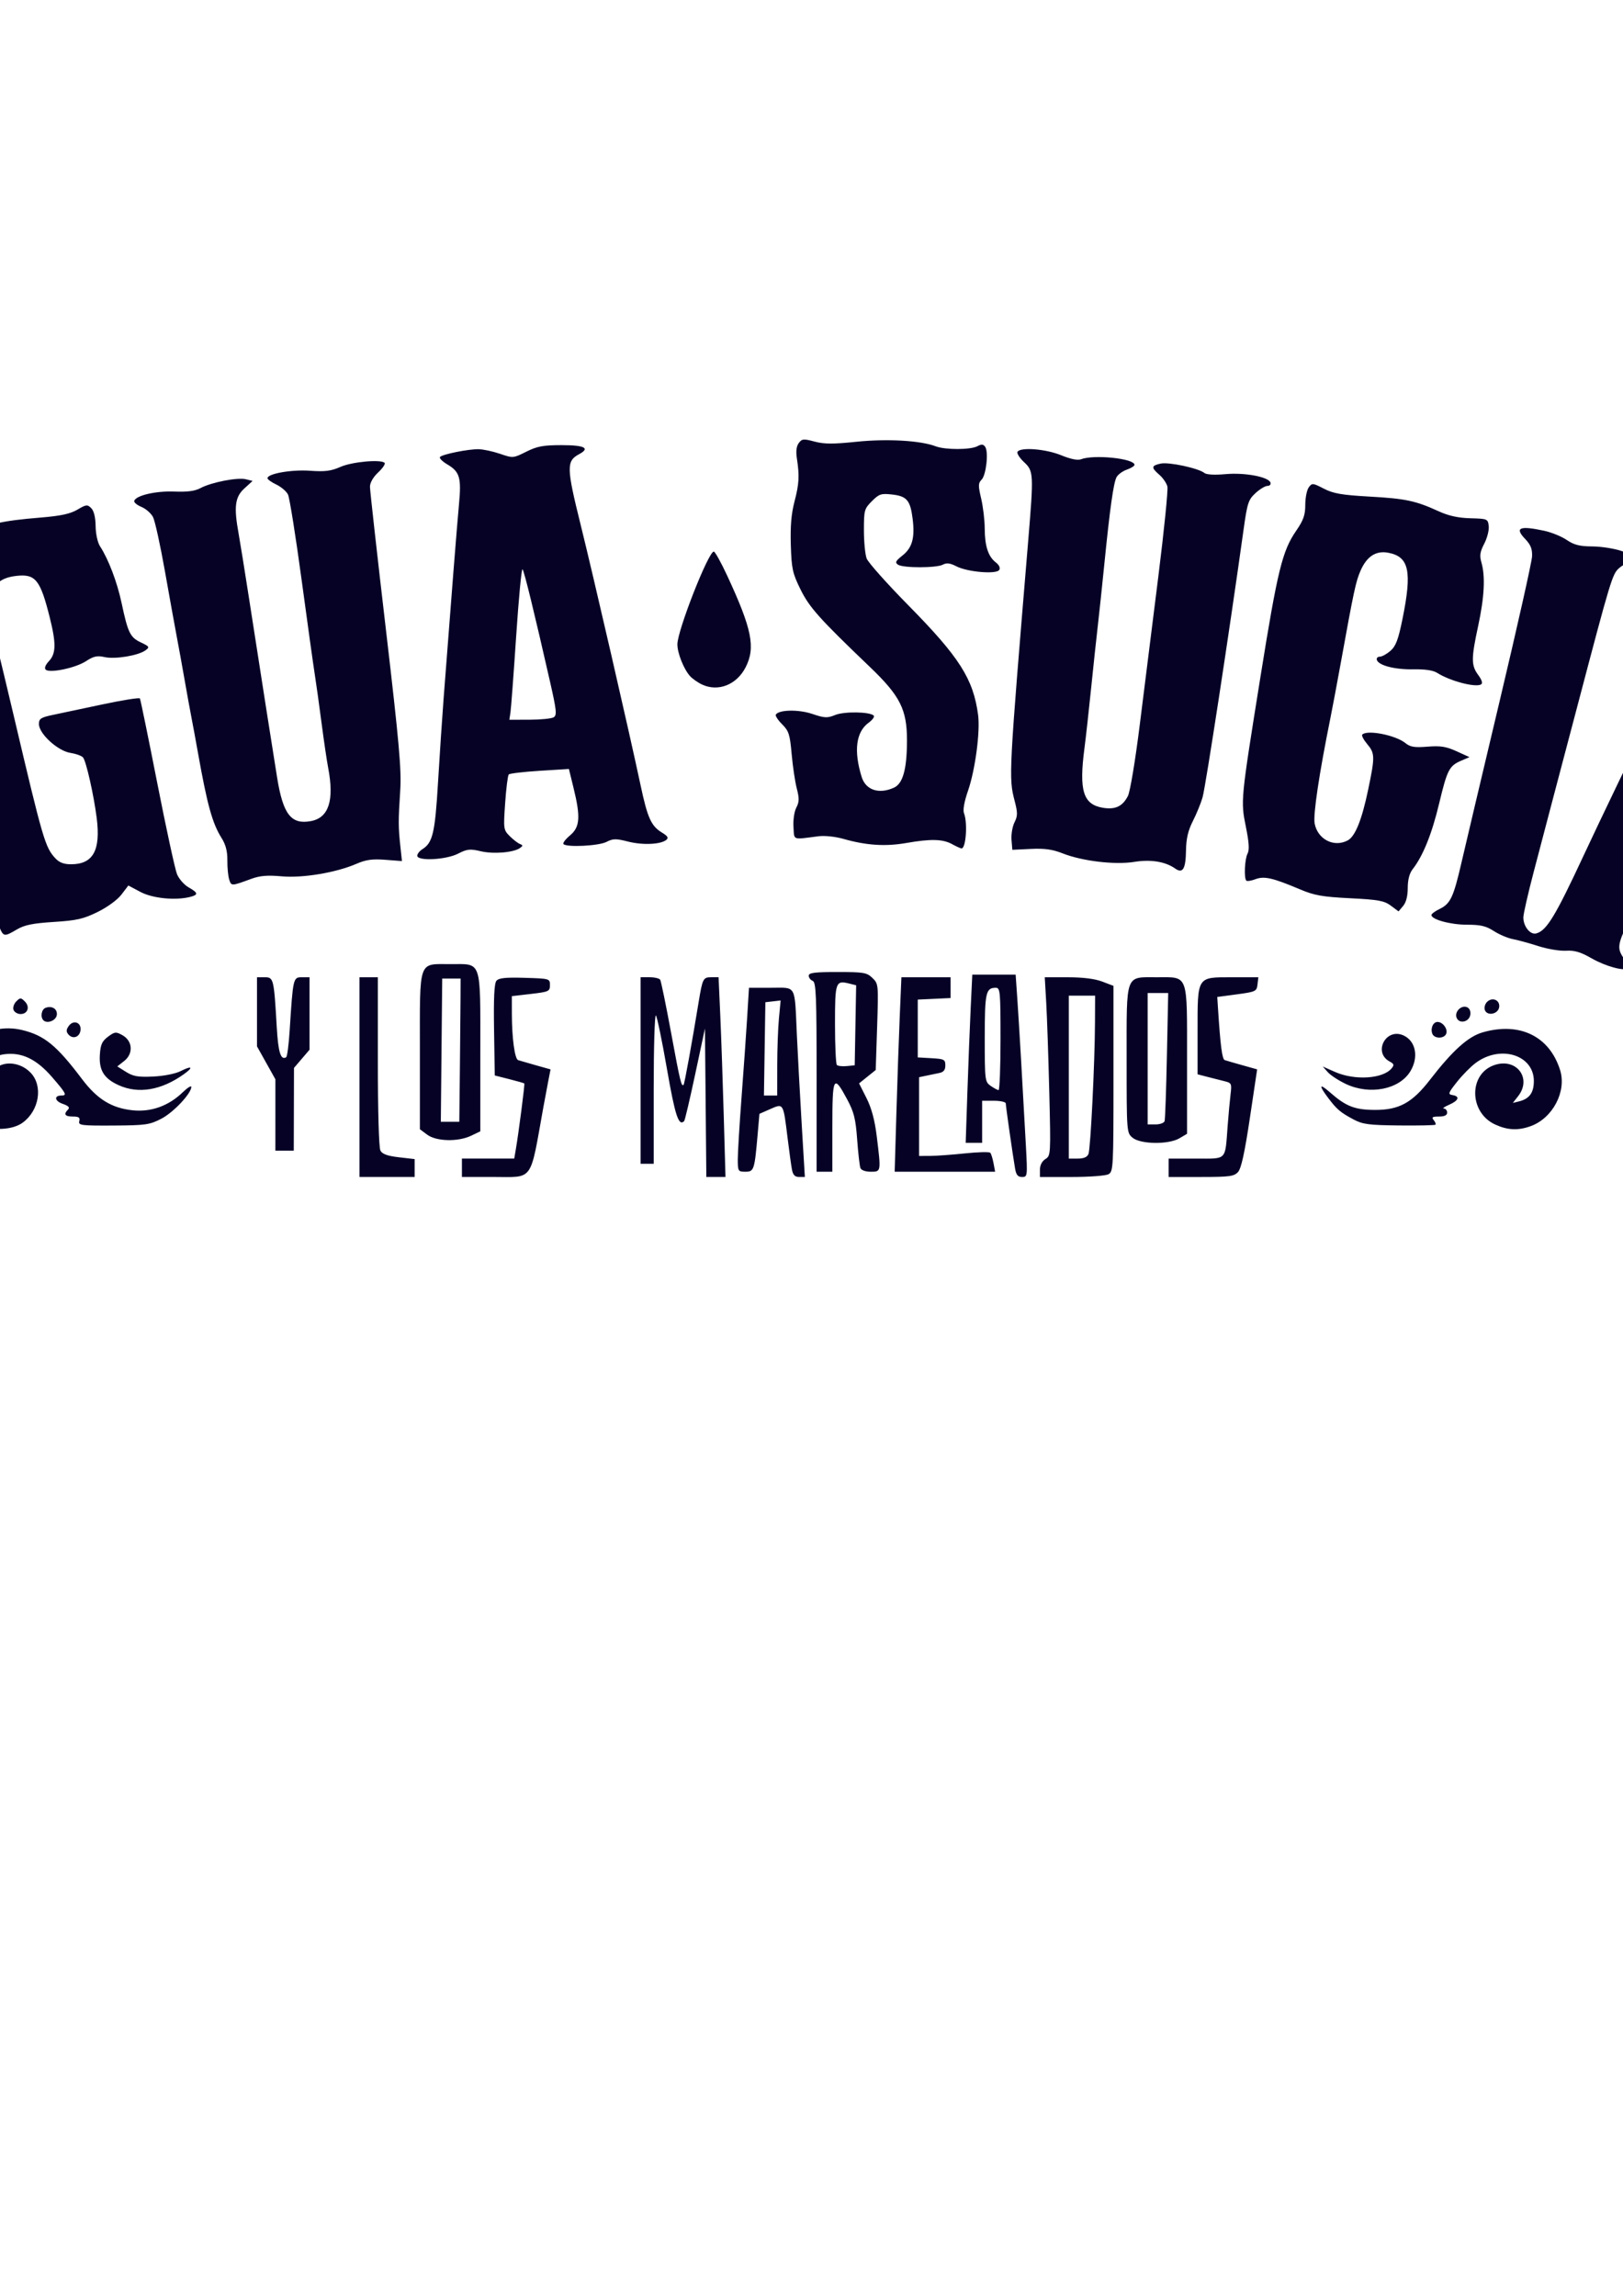 <?xml version="1.0" encoding="UTF-8" standalone="no"?>
<!-- Created with Inkscape (http://www.inkscape.org/) -->

<svg
   xmlns:dc="http://purl.org/dc/elements/1.1/"
   xmlns:cc="http://creativecommons.org/ns#"
   xmlns:rdf="http://www.w3.org/1999/02/22-rdf-syntax-ns#"
   xmlns:svg="http://www.w3.org/2000/svg"
   xmlns="http://www.w3.org/2000/svg"
   xmlns:sodipodi="http://sodipodi.sourceforge.net/DTD/sodipodi-0.dtd"
   xmlns:inkscape="http://www.inkscape.org/namespaces/inkscape"
   width="210mm"
   height="297mm"
   viewBox="0 0 210 297"
   version="1.1"
   id="svg8"
   inkscape:version="0.92.5 (2060ec1f9f, 2020-04-08)"
   sodipodi:docname="aguasucia.svg">
  <defs
     id="defs2" />
  <sodipodi:namedview
     id="base"
     pagecolor="#ffffff"
     bordercolor="#666666"
     borderopacity="1.0"
     inkscape:pageopacity="0.0"
     inkscape:pageshadow="2"
     inkscape:zoom="0.35"
     inkscape:cx="369.79605"
     inkscape:cy="757.20533"
     inkscape:document-units="mm"
     inkscape:current-layer="layer1"
     showgrid="false"
     inkscape:window-width="1366"
     inkscape:window-height="704"
     inkscape:window-x="0"
     inkscape:window-y="27"
     inkscape:window-maximized="1" />
  <g
     inkscape:label="Layer 1"
     inkscape:groupmode="layer"
     id="layer1">
    <path
       style="fill:#060226;stroke-width:0.34;fill-opacity:1"
       d="m 46.51,139.343 v -12.918 h 1.19 1.19 v 10.901 c 0,6.48 0.135,11.153 0.334,11.524 0.24,0.449 0.908,0.69 2.38,0.861 l 2.046,0.237 v 1.156 1.156 H 50.08 46.51 Z m 13.258,11.728 v -1.19 h 3.384 3.384 l 0.191,-1.105 c 0.378,-2.193 1.197,-8.53 1.114,-8.613 -0.047,-0.047 -0.927,-0.299 -1.954,-0.559 l -1.869,-0.473 -0.093,-5.883 c -0.065,-4.131 0.026,-6.027 0.306,-6.365 0.305,-0.367 1.172,-0.458 3.663,-0.385 3.228,0.096 3.263,0.106 3.263,0.947 0,0.802 -0.139,0.866 -2.465,1.137 l -2.465,0.287 0.003,2.262 c 0.004,3.161 0.37,5.869 0.813,6.016 0.206,0.068 1.233,0.365 2.283,0.66 l 1.909,0.536 -0.313,1.604 c -0.172,0.882 -0.45,2.369 -0.619,3.304 -1.762,9.793 -1.199,9.008 -6.463,9.008 h -4.072 z m 31.535,-8.414 -0.09,-9.603 -1.26,5.905 c -0.693,3.248 -1.336,5.982 -1.43,6.076 -0.71,0.71 -1.174,-0.698 -2.228,-6.761 -0.629,-3.619 -1.271,-6.726 -1.428,-6.904 -0.156,-0.178 -0.284,4.067 -0.284,9.433 v 9.756 h -0.85 -0.85 v -12.068 -12.068 h 1.17 c 0.643,0 1.26,0.146 1.371,0.325 0.11,0.179 0.747,3.277 1.414,6.884 1.171,6.334 1.334,7.007 1.615,6.7 0.118,-0.128 1.079,-5.417 1.941,-10.68 0.503,-3.068 0.585,-3.229 1.638,-3.229 h 0.944 l 0.224,5.014 c 0.123,2.758 0.324,8.571 0.447,12.918 l 0.223,7.904 h -1.239 -1.239 z m 11.171,8.669 c -0.099,-0.514 -0.358,-2.383 -0.575,-4.154 -0.553,-4.512 -0.517,-4.452 -2.232,-3.697 l -1.404,0.618 -0.229,2.639 c -0.402,4.63 -0.474,4.849 -1.589,4.849 -0.945,0 -0.982,-0.061 -0.982,-1.615 3.9e-5,-0.888 0.221,-4.521 0.49,-8.074 0.27,-3.552 0.595,-8.18 0.724,-10.283 l 0.233,-3.824 h 2.839 c 3.36,0 3.053,-0.558 3.359,6.119 0.116,2.524 0.395,7.687 0.621,11.473 l 0.411,6.884 h -0.742 c -0.539,0 -0.792,-0.256 -0.923,-0.935 z m -1.91,-13.428 c 10e-4,-2.103 0.101,-4.869 0.222,-6.147 l 0.219,-2.322 -0.987,0.113 -0.987,0.113 -0.093,6.034 -0.093,6.034 h 0.858 0.858 l 0.003,-3.824 z m 30.774,13.258 c -0.312,-1.82 -1.201,-8.043 -1.201,-8.411 0,-0.188 -0.688,-0.342 -1.53,-0.342 h -1.53 v 2.72 2.72 h -1.063 -1.063 l 0.219,-6.544 c 0.121,-3.599 0.313,-8.494 0.427,-10.878 l 0.208,-4.334 h 2.805 2.805 l 0.218,3.144 c 0.212,3.051 0.667,10.865 1.11,19.037 0.211,3.904 0.2,3.994 -0.5,3.994 -0.543,0 -0.762,-0.268 -0.906,-1.105 z m -1.881,-16.742 c 0,-6.157 -0.044,-6.629 -0.612,-6.629 -1.29,0 -1.428,0.625 -1.428,6.485 0,5.495 0.024,5.686 0.765,6.203 0.421,0.293 0.88,0.542 1.02,0.551 0.14,0.01 0.255,-2.965 0.255,-6.611 z m 5.099,16.909 c 0,-0.582 0.268,-1.106 0.707,-1.379 0.694,-0.433 0.703,-0.595 0.503,-8.665 -0.112,-4.523 -0.289,-9.715 -0.394,-11.538 l -0.19,-3.314 h 2.99 c 1.948,0 3.498,0.194 4.447,0.556 l 1.456,0.556 v 12.01 c 0,11.526 -0.026,12.024 -0.658,12.362 -0.362,0.194 -2.503,0.352 -4.759,0.352 h -4.102 z m 6.282,-2.036 c 0.27,-0.68 0.82,-11.791 0.842,-16.997 l 0.015,-3.484 h -1.7 -1.7 v 10.538 10.538 h 1.153 c 0.782,0 1.229,-0.192 1.389,-0.595 z m 10.375,1.785 v -1.19 h 3.533 c 4.083,0 3.751,0.344 4.101,-4.249 0.114,-1.496 0.285,-3.351 0.381,-4.124 0.162,-1.314 0.112,-1.419 -0.776,-1.634 -0.522,-0.126 -1.523,-0.38 -2.224,-0.564 l -1.275,-0.334 v -5.52 c 0,-7.215 -0.117,-7.031 4.461,-7.031 h 3.403 l -0.108,0.932 c -0.102,0.887 -0.229,0.948 -2.657,1.275 l -2.55,0.343 0.088,1.36 c 0.324,5.024 0.541,6.694 0.885,6.808 0.213,0.071 1.242,0.369 2.288,0.663 l 1.9,0.534 -0.944,6.315 c -0.669,4.473 -1.115,6.504 -1.528,6.961 -0.513,0.567 -1.091,0.645 -4.78,0.645 h -4.197 z m -45.552,-11.739 c 0,-10.574 -0.07,-12.275 -0.51,-12.444 -0.28,-0.108 -0.51,-0.409 -0.51,-0.669 0,-0.376 0.767,-0.474 3.72,-0.474 3.396,0 3.79,0.067 4.516,0.765 0.787,0.756 0.794,0.826 0.614,6.338 l -0.182,5.573 -1.077,0.866 -1.077,0.866 0.956,1.894 c 0.659,1.306 1.072,2.842 1.331,4.949 0.567,4.62 0.573,4.585 -0.777,4.585 -0.678,0 -1.229,-0.197 -1.337,-0.478 -0.101,-0.263 -0.29,-1.926 -0.42,-3.695 -0.197,-2.683 -0.412,-3.545 -1.298,-5.195 -1.759,-3.278 -1.911,-2.993 -1.911,3.561 v 5.807 h -1.02 -1.02 z m 5.023,-6.695 0.094,-5.175 -0.858,-0.215 c -1.805,-0.453 -1.879,-0.247 -1.879,5.23 0,2.779 0.109,5.162 0.243,5.296 0.134,0.134 0.707,0.197 1.275,0.142 l 1.032,-0.101 z m 5.3,11.379 c 0.122,-4.16 0.318,-9.82 0.436,-12.578 l 0.214,-5.014 h 3.182 3.182 v 1.344 1.344 l -2.125,0.101 -2.125,0.101 v 3.739 3.739 l 1.785,0.103 c 1.635,0.094 1.785,0.172 1.785,0.928 0,0.584 -0.224,0.871 -0.765,0.981 -0.421,0.085 -1.186,0.244 -1.7,0.353 l -0.935,0.198 v 5.093 5.093 l 1.445,-0.006 c 0.795,-0.004 2.82,-0.151 4.5,-0.327 1.68,-0.177 3.152,-0.212 3.269,-0.079 0.118,0.133 0.307,0.74 0.421,1.347 l 0.206,1.105 h -6.499 -6.499 l 0.222,-7.564 z m -80.351,0.225 v -4.619 l -1.19,-2.128 -1.19,-2.128 v -4.472 -4.472 h 0.999 c 1.152,0 1.195,0.179 1.557,6.452 0.189,3.268 0.52,4.326 1.221,3.894 0.132,-0.082 0.334,-1.639 0.45,-3.462 0.433,-6.802 0.452,-6.883 1.577,-6.883 h 0.995 v 4.687 4.687 l -1.006,1.177 -1.006,1.177 -0.014,5.354 -0.014,5.354 h -1.19 -1.19 z m 110.907,2.938 c -0.76,-0.634 -0.765,-0.701 -0.765,-10.168 0,-11.192 -0.223,-10.588 3.909,-10.588 4.134,0 3.909,-0.613 3.909,10.654 v 9.596 l -0.987,0.583 c -1.405,0.83 -5.034,0.784 -6.067,-0.077 z m 4.148,-2.144 c 0.073,-0.234 0.207,-4.058 0.299,-8.499 l 0.167,-8.074 h -1.33 -1.33 v 8.499 8.499 h 1.03 c 0.567,0 1.09,-0.191 1.163,-0.425 z m -95.423,1.746 -0.935,-0.697 v -10.117 c 0,-11.998 -0.267,-11.242 3.968,-11.242 4.095,0 3.85,-0.727 3.85,11.437 v 10.194 l -1.201,0.573 c -1.694,0.808 -4.501,0.736 -5.683,-0.146 z m 4.239,-8.459 c 0.041,-3.739 0.079,-7.908 0.085,-9.263 l 0.01,-2.465 h -1.19 -1.19 l -0.09,9.263 -0.09,9.263 h 1.195 1.195 l 0.075,-6.799 z m -62.115,7.195 c -2.444,-1.162 -3.569,-2.942 -3.569,-5.646 0,-4.474 4.454,-7.731 9.052,-6.618 2.879,0.697 4.458,1.991 7.738,6.339 1.967,2.607 3.83,3.756 6.55,4.041 2.397,0.25 4.659,-0.564 6.49,-2.335 0.608,-0.588 1.105,-0.898 1.105,-0.689 0,0.845 -2.312,3.3 -3.869,4.109 -1.525,0.792 -2.028,0.864 -6.221,0.888 -4.184,0.023 -4.549,-0.024 -4.406,-0.569 0.122,-0.466 -0.059,-0.595 -0.832,-0.595 -1.035,0 -1.237,-0.295 -0.622,-0.91 0.261,-0.261 0.059,-0.473 -0.705,-0.739 -1.04,-0.363 -1.139,-1.071 -0.15,-1.071 0.756,0 0.618,-0.269 -1.224,-2.396 -2.022,-2.333 -3.934,-3.242 -6.187,-2.94 -3.433,0.46 -4.645,4.909 -1.625,5.962 1.205,0.42 1.272,0.298 0.347,-0.626 -0.769,-0.769 -0.857,-1.62 -0.293,-2.857 0.766,-1.68 3.467,-1.72 5.014,-0.074 1.606,1.71 1.095,4.873 -1.041,6.438 -1.304,0.956 -3.866,1.089 -5.549,0.288 z M 193.473,145.481 c -3.42,-1.553 -3.476,-6.583 -0.086,-7.709 2.847,-0.946 4.858,1.729 3.038,4.043 l -0.679,0.864 0.764,-0.186 c 1.374,-0.334 1.954,-1.12 1.954,-2.646 0,-3.368 -4.298,-4.718 -7.503,-2.356 -0.641,0.472 -1.737,1.579 -2.435,2.461 -1.148,1.449 -1.205,1.612 -0.595,1.711 1.006,0.162 0.817,0.712 -0.43,1.254 -0.608,0.264 -0.914,0.486 -0.68,0.493 0.234,0.008 0.425,0.243 0.425,0.523 0,0.344 -0.345,0.51 -1.061,0.51 -0.849,0 -0.986,0.091 -0.683,0.456 0.208,0.251 0.315,0.52 0.236,0.599 -0.078,0.078 -2.186,0.122 -4.684,0.098 -3.911,-0.039 -4.728,-0.144 -5.889,-0.761 -1.726,-0.917 -2.191,-1.31 -3.316,-2.803 -1.262,-1.674 -1.155,-1.943 0.273,-0.689 2.036,1.788 3.182,2.232 5.774,2.242 3.128,0.012 4.824,-0.917 7.133,-3.904 2.923,-3.782 4.933,-5.59 6.816,-6.131 4.789,-1.376 8.632,0.494 10.013,4.873 0.871,2.76 -0.943,6.226 -3.8,7.261 -1.63,0.59 -2.972,0.531 -4.586,-0.202 z m -178.126,-5.097 c -1.901,-0.863 -2.557,-1.932 -2.426,-3.952 0.085,-1.302 0.287,-1.745 1.055,-2.317 0.877,-0.652 1.022,-0.667 1.87,-0.194 1.322,0.738 1.434,2.381 0.229,3.33 l -0.898,0.706 1.134,0.711 c 0.931,0.583 1.561,0.69 3.514,0.599 1.369,-0.064 2.872,-0.361 3.54,-0.699 1.49,-0.754 1.723,-0.528 0.414,0.404 -2.917,2.077 -5.876,2.573 -8.431,1.412 z m 158.812,-0.146 c -0.935,-0.439 -1.994,-1.129 -2.354,-1.533 l -0.654,-0.735 1.582,0.7 c 2.552,1.129 6.199,0.901 7.326,-0.457 0.36,-0.434 0.319,-0.583 -0.246,-0.885 -2.201,-1.178 -0.487,-4.415 1.789,-3.378 1.595,0.727 1.991,2.822 0.878,4.649 -1.428,2.342 -5.229,3.092 -8.32,1.64 z M 8.836,133.806 c -0.293,-0.353 -0.277,-0.619 0.067,-1.09 0.615,-0.841 1.658,-0.435 1.512,0.588 -0.127,0.891 -1.02,1.175 -1.579,0.502 z m 176.494,-0.072 c -0.269,-0.702 0.096,-1.53 0.675,-1.53 0.681,0 1.354,0.917 1.121,1.525 -0.255,0.664 -1.541,0.667 -1.795,0.004 z M 5.618,131.992 c -0.423,-0.423 -0.259,-1.408 0.269,-1.61 0.835,-0.32 1.574,0.15 1.463,0.931 -0.102,0.715 -1.247,1.164 -1.732,0.679 z m 182.849,-0.34 c -0.288,-0.751 0.585,-1.65 1.326,-1.365 0.345,0.132 0.518,0.509 0.451,0.981 -0.136,0.955 -1.45,1.239 -1.778,0.384 z m -221.21,-1.423 c 0.374,-0.526 0.776,-1.337 0.893,-1.803 0.174,-0.693 -1.165,-9.519 -4.248,-28.006 -0.415,-2.489 -1.585,-10.568 -2.067,-14.278 -0.538,-4.139 -1.052,-5.003 -3.173,-5.337 -1.305,-0.205 -0.853,-0.871 1.235,-1.821 1.764,-0.802 2.605,-0.973 4.835,-0.982 2.365,-0.009 2.798,-0.109 3.491,-0.802 0.435,-0.435 1.591,-1.155 2.57,-1.6 2.022,-0.92 5.348,-1.487 5.348,-0.911 0,0.2 -0.154,0.459 -0.342,0.575 -0.188,0.116 -0.585,0.681 -0.882,1.256 l -0.54,1.044 8.716,17.546 c 4.794,9.65 9.512,19.152 10.486,21.116 1.595,3.217 1.911,3.636 3.203,4.249 0.788,0.374 1.438,0.802 1.445,0.952 0.026,0.572 -2.625,1.406 -4.603,1.448 -1.622,0.035 -2.347,0.235 -3.379,0.936 -1.308,0.889 -4.742,1.888 -5.135,1.495 -0.114,-0.114 0.117,-0.618 0.512,-1.12 1.032,-1.312 0.897,-2.55 -0.631,-5.812 -1.227,-2.619 -1.42,-2.859 -2.125,-2.645 -4.315,1.31 -7.063,2.27 -7.063,2.467 0.005,1.167 1.167,6.518 1.539,7.093 0.262,0.404 0.94,0.837 1.508,0.962 0.567,0.125 1.031,0.376 1.031,0.559 0,0.596 -3.111,1.725 -4.891,1.775 -1.161,0.032 -2.077,0.287 -2.758,0.768 -1.791,1.263 -3.163,1.83 -4.426,1.83 h -1.23 z m 10.361,-19.825 c 1.338,-0.398 2.554,-0.833 2.702,-0.967 0.149,-0.134 -1.732,-4.263 -4.18,-9.175 -2.448,-4.913 -4.504,-8.876 -4.569,-8.806 -0.101,0.107 0.637,5 2.596,17.208 0.218,1.356 0.536,2.465 0.707,2.465 0.171,0 1.406,-0.326 2.744,-0.724 z m 24.132,20.244 c -0.113,-0.295 0.045,-0.787 0.351,-1.093 0.515,-0.515 0.598,-0.515 1.113,0 0.695,0.695 0.376,1.629 -0.556,1.629 -0.386,0 -0.794,-0.241 -0.907,-0.536 z m 190.377,0.024 c -0.118,-0.308 0.008,-0.783 0.281,-1.056 0.68,-0.68 1.7,-0.24 1.57,0.677 -0.129,0.904 -1.539,1.192 -1.851,0.379 z m 33.535,-0.029 c -0.653,-0.283 -1.545,-0.851 -1.982,-1.261 -0.606,-0.569 -1.252,-0.759 -2.722,-0.798 -2.034,-0.054 -4.066,-0.744 -4.801,-1.629 -0.374,-0.451 -0.333,-0.53 0.277,-0.53 0.394,0 1.176,-0.421 1.738,-0.935 0.884,-0.809 1.094,-1.364 1.559,-4.112 0.295,-1.748 0.488,-3.224 0.428,-3.28 -0.235,-0.222 -7.599,-2.463 -7.77,-2.365 -0.1,0.058 -0.849,1.574 -1.664,3.371 -1.551,3.419 -1.56,3.586 -0.293,5.35 0.228,0.318 0.316,0.678 0.195,0.799 -0.43,0.43 -2.883,-0.241 -4.705,-1.286 -1.41,-0.809 -2.194,-1.04 -3.299,-0.975 -0.797,0.047 -2.404,-0.221 -3.569,-0.596 -1.166,-0.375 -2.655,-0.783 -3.309,-0.907 -0.654,-0.124 -1.76,-0.593 -2.457,-1.044 -1.011,-0.653 -1.719,-0.819 -3.495,-0.819 -2.126,0 -4.594,-0.678 -4.578,-1.257 0.004,-0.15 0.481,-0.502 1.061,-0.782 1.394,-0.675 1.787,-1.506 2.813,-5.949 0.475,-2.057 2.717,-11.541 4.981,-21.076 2.264,-9.535 4.139,-17.904 4.165,-18.596 0.036,-0.95 -0.181,-1.498 -0.886,-2.233 -1.407,-1.468 -0.747,-1.757 2.45,-1.071 0.939,0.201 2.254,0.737 2.921,1.19 0.952,0.646 1.668,0.827 3.323,0.838 1.16,0.008 2.864,0.276 3.787,0.595 1.743,0.603 2.472,1.43 1.26,1.43 -0.379,0 -1.087,0.344 -1.574,0.765 -0.9,0.778 -1.051,1.279 -5.48,18.102 -0.492,1.87 -1.24,4.7 -1.661,6.289 -0.422,1.589 -1.168,4.419 -1.659,6.289 -0.491,1.87 -1.504,5.724 -2.251,8.565 -0.748,2.841 -1.359,5.522 -1.359,5.958 0,1.166 0.889,2.274 1.663,2.072 1.341,-0.351 2.466,-2.202 6.162,-10.136 2.09,-4.487 6.462,-13.574 9.716,-20.194 3.341,-6.797 5.915,-12.445 5.915,-12.977 0,-0.518 -0.386,-1.401 -0.859,-1.962 -0.487,-0.578 -0.714,-1.11 -0.525,-1.227 0.184,-0.113 1.37,0.034 2.636,0.328 2.394,0.555 4.6,1.653 5.649,2.812 0.498,0.551 0.83,0.626 1.798,0.408 0.73,-0.165 2.018,-0.094 3.347,0.184 3.456,0.723 6.424,2.542 4.148,2.542 -0.442,0 -1.189,0.303 -1.66,0.673 -0.876,0.689 -1.299,2.286 -1.802,6.805 -0.39,3.504 -3.542,25.304 -4.716,32.615 -1.032,6.429 -1.117,7.417 -0.718,8.372 0.249,0.595 0.621,1.187 0.827,1.314 1.447,0.894 -1.084,1.17 -3.022,0.33 z m -2.845,-29.543 c 0.781,-5.422 1.38,-9.899 1.333,-9.948 -0.123,-0.128 -8.688,17.785 -8.688,18.171 0,0.382 4.3,1.76 5.263,1.687 0.619,-0.047 0.788,-0.849 2.093,-9.91 z M -0.09,119.898 c -0.248,-0.598 -0.426,-1.702 -0.396,-2.452 0.042,-1.042 -0.22,-1.777 -1.106,-3.112 -1.763,-2.656 -2.215,-3.958 -4.884,-14.084 -0.37,-1.402 -1.077,-4.079 -1.573,-5.949 -3.429,-12.946 -3.701,-14.663 -2.852,-18.034 0.317,-1.258 0.285,-1.708 -0.191,-2.712 -0.314,-0.662 -0.523,-1.619 -0.465,-2.127 0.102,-0.885 0.193,-0.926 2.199,-0.984 1.443,-0.042 2.706,-0.341 4.068,-0.964 3.74,-1.711 5.355,-2.097 10.58,-2.528 2.581,-0.213 3.804,-0.478 4.727,-1.022 1.139,-0.672 1.291,-0.689 1.787,-0.193 0.349,0.349 0.551,1.175 0.568,2.322 0.015,1.027 0.259,2.136 0.577,2.623 1.08,1.652 2.211,4.623 2.779,7.302 0.823,3.878 1.108,4.465 2.489,5.12 1.128,0.535 1.173,0.613 0.604,1.029 -0.929,0.679 -3.938,1.176 -5.285,0.873 -0.965,-0.217 -1.421,-0.117 -2.416,0.532 -1.347,0.879 -4.699,1.579 -5.212,1.088 -0.195,-0.187 -0.031,-0.611 0.425,-1.096 0.922,-0.982 0.945,-2.292 0.097,-5.677 -1.217,-4.857 -1.84,-5.63 -4.314,-5.352 -2.402,0.271 -3.37,1.408 -3.329,3.911 0.018,1.073 0.356,3.251 0.751,4.84 0.395,1.589 1.404,5.796 2.241,9.348 3.797,16.114 4.055,16.997 5.39,18.442 0.498,0.539 1.094,0.765 2.019,0.765 2.863,0 3.855,-1.793 3.322,-6 C 12.136,102.866 11.164,98.544 10.752,97.998 10.593,97.787 9.852,97.517 9.105,97.398 7.459,97.135 5.037,94.914 5.037,93.668 c 0,-0.694 0.242,-0.854 1.785,-1.18 0.982,-0.207 3.89,-0.823 6.462,-1.369 2.573,-0.546 4.741,-0.89 4.818,-0.764 0.077,0.125 1.086,5.042 2.242,10.926 1.155,5.884 2.308,11.198 2.561,11.81 0.253,0.612 0.925,1.377 1.492,1.7 1.234,0.702 1.289,0.95 0.271,1.223 -1.892,0.507 -4.907,0.218 -6.486,-0.622 l -1.573,-0.837 -0.896,1.174 c -0.518,0.679 -1.813,1.626 -3.071,2.245 -1.848,0.91 -2.703,1.105 -5.683,1.295 -2.723,0.174 -3.791,0.391 -4.774,0.971 -1.638,0.966 -1.74,0.951 -2.276,-0.341 z M 179.958,117.161 c -0.858,-0.639 -1.608,-0.776 -5.269,-0.959 -3.593,-0.18 -4.619,-0.362 -6.479,-1.148 -3.531,-1.493 -4.631,-1.743 -5.766,-1.315 -0.546,0.206 -1.079,0.29 -1.183,0.185 -0.323,-0.323 -0.209,-2.805 0.161,-3.496 0.252,-0.471 0.192,-1.438 -0.212,-3.435 -0.69,-3.405 -0.688,-3.424 1.886,-19.468 2.203,-13.73 2.818,-16.246 4.608,-18.849 0.954,-1.386 1.186,-2.047 1.186,-3.368 0,-0.904 0.202,-1.919 0.448,-2.256 0.429,-0.586 0.515,-0.579 1.955,0.164 1.233,0.636 2.308,0.822 5.926,1.026 4.658,0.262 5.952,0.537 8.933,1.901 1.288,0.589 2.516,0.859 4.102,0.902 2.21,0.059 2.266,0.083 2.373,1.014 0.06,0.525 -0.2,1.547 -0.578,2.272 -0.551,1.058 -0.623,1.541 -0.364,2.443 0.517,1.801 0.378,4.484 -0.425,8.203 -0.913,4.232 -0.911,5.104 0.017,6.358 0.464,0.627 0.595,1.06 0.366,1.202 -0.711,0.439 -4.014,-0.427 -5.691,-1.493 -0.514,-0.327 -1.574,-0.484 -3.059,-0.455 -2.387,0.047 -4.505,-0.495 -4.74,-1.212 -0.076,-0.234 0.095,-0.425 0.38,-0.425 0.286,0 0.91,-0.344 1.388,-0.765 0.691,-0.609 1.007,-1.448 1.549,-4.117 1.257,-6.193 0.854,-8.058 -1.852,-8.565 -1.588,-0.298 -2.776,0.478 -3.585,2.342 -0.606,1.397 -0.858,2.572 -2.557,11.954 -0.474,2.618 -1.078,5.83 -1.343,7.139 -1.446,7.148 -2.241,12.466 -2.031,13.585 0.387,2.061 2.504,3.146 4.284,2.193 0.968,-0.518 1.824,-2.646 2.643,-6.569 0.892,-4.276 0.882,-4.694 -0.138,-5.907 -0.462,-0.549 -0.743,-1.096 -0.623,-1.216 0.649,-0.649 4.312,0.077 5.583,1.107 0.627,0.508 1.171,0.595 2.858,0.46 1.677,-0.135 2.41,-0.019 3.757,0.594 l 1.673,0.761 -1.043,0.446 c -1.582,0.677 -1.833,1.162 -2.889,5.573 -0.94,3.929 -2.087,6.772 -3.423,8.48 -0.416,0.532 -0.634,1.366 -0.634,2.427 0,1.043 -0.211,1.867 -0.595,2.323 l -0.595,0.707 -1,-0.745 z M 29.659,113.794 c -0.143,-0.438 -0.251,-1.553 -0.241,-2.478 0.013,-1.178 -0.209,-2.044 -0.74,-2.889 -1.204,-1.916 -1.858,-4.273 -3.069,-11.066 -0.3,-1.683 -0.681,-3.748 -0.847,-4.589 -0.166,-0.841 -0.556,-2.983 -0.866,-4.759 -0.31,-1.776 -0.769,-4.3 -1.018,-5.609 -0.25,-1.309 -0.942,-5.133 -1.538,-8.499 -0.596,-3.365 -1.288,-6.518 -1.538,-7.006 -0.25,-0.488 -0.926,-1.082 -1.503,-1.321 -0.577,-0.239 -0.996,-0.592 -0.932,-0.785 0.234,-0.703 2.802,-1.299 5.178,-1.202 1.691,0.069 2.675,-0.061 3.399,-0.449 1.396,-0.749 4.794,-1.412 5.861,-1.144 l 0.876,0.22 -1.074,0.981 c -1.202,1.098 -1.364,2.368 -0.739,5.806 0.184,1.013 0.786,4.748 1.337,8.3 1.699,10.955 3.103,19.909 3.65,23.286 0.774,4.778 1.812,6.111 4.382,5.629 2.301,-0.432 3.027,-2.678 2.223,-6.887 C 42.288,98.434 41.899,95.788 41.594,93.451 41.29,91.114 40.895,88.284 40.716,87.162 40.538,86.04 39.771,80.533 39.012,74.924 38.253,69.315 37.466,64.388 37.263,63.976 37.06,63.564 36.38,62.983 35.753,62.685 35.125,62.388 34.612,62.018 34.612,61.864 c 0,-0.59 3.11,-1.136 5.494,-0.965 1.945,0.139 2.728,0.04 3.945,-0.498 1.496,-0.662 5.231,-1.004 5.712,-0.524 0.131,0.131 -0.241,0.687 -0.827,1.235 -0.65,0.607 -1.066,1.331 -1.066,1.853 0,0.471 0.928,8.785 2.062,18.476 1.725,14.743 2.027,18.146 1.851,20.849 -0.252,3.872 -0.25,4.692 0.019,7.187 l 0.206,1.918 -2.154,-0.166 c -1.674,-0.129 -2.504,-0.014 -3.723,0.515 -2.649,1.149 -6.959,1.871 -9.696,1.623 -1.824,-0.165 -2.8,-0.085 -3.911,0.323 -2.596,0.952 -2.589,0.952 -2.865,0.104 z M 152.047,112.353 c -1.282,-0.898 -3.15,-1.198 -5.302,-0.851 -2.49,0.401 -6.721,-0.104 -9.258,-1.106 -1.312,-0.518 -2.327,-0.659 -4.121,-0.573 l -2.38,0.115 -0.106,-1.283 c -0.058,-0.705 0.114,-1.724 0.383,-2.263 0.42,-0.843 0.423,-1.234 0.021,-2.786 -0.782,-3.014 -0.765,-3.336 1.752,-33.612 0.725,-8.718 0.707,-9.051 -0.547,-10.222 -0.575,-0.537 -0.949,-1.134 -0.83,-1.326 0.388,-0.628 3.661,-0.368 5.644,0.448 1.199,0.493 2.138,0.687 2.55,0.526 1.667,-0.654 6.94,-0.109 6.94,0.717 0,0.15 -0.447,0.429 -0.993,0.62 -0.546,0.19 -1.145,0.629 -1.33,0.975 -0.396,0.74 -0.862,4.065 -1.588,11.324 -0.29,2.898 -0.671,6.493 -0.846,7.989 -0.176,1.496 -0.56,5.091 -0.855,7.989 -0.294,2.898 -0.682,6.384 -0.861,7.748 -0.723,5.499 -0.174,7.286 2.37,7.716 1.604,0.271 2.552,-0.17 3.246,-1.512 0.29,-0.561 0.955,-4.554 1.542,-9.253 0.568,-4.547 1.646,-13.162 2.397,-19.145 0.75,-5.983 1.278,-11.227 1.172,-11.653 -0.106,-0.426 -0.571,-1.104 -1.033,-1.506 -1.087,-0.945 -1.06,-1.186 0.164,-1.455 1.052,-0.231 4.919,0.601 5.662,1.218 0.262,0.217 1.322,0.274 2.744,0.146 2.497,-0.224 5.56,0.355 5.804,1.098 0.077,0.234 -0.1,0.425 -0.393,0.425 -0.293,0 -0.989,0.421 -1.547,0.935 -0.921,0.849 -1.062,1.28 -1.535,4.674 -1.855,13.318 -4.909,33.257 -5.311,34.674 -0.212,0.748 -0.774,2.125 -1.248,3.059 -0.628,1.237 -0.872,2.274 -0.896,3.808 -0.039,2.42 -0.414,3.045 -1.409,2.347 z m -98.058,-1.654 c 0,-0.235 0.301,-0.616 0.669,-0.846 1.329,-0.83 1.629,-2.11 2.014,-8.584 0.206,-3.459 0.532,-8.354 0.724,-10.878 0.986,-12.942 1.748,-22.567 1.992,-25.156 0.324,-3.442 0.101,-4.205 -1.506,-5.154 -0.669,-0.395 -1.092,-0.834 -0.94,-0.975 0.385,-0.358 3.654,-1.013 4.968,-0.995 0.598,0.008 1.852,0.276 2.786,0.595 1.683,0.575 1.713,0.573 3.397,-0.27 1.408,-0.705 2.187,-0.85 4.56,-0.85 3.01,0 3.749,0.384 2.267,1.177 -1.644,0.88 -1.626,1.73 0.194,9.058 1.66,6.683 6.307,26.872 7.776,33.787 0.89,4.189 1.368,5.251 2.739,6.085 0.779,0.474 0.912,0.696 0.578,0.965 -0.738,0.593 -3.068,0.692 -4.955,0.21 -1.558,-0.398 -1.935,-0.391 -2.788,0.05 -0.993,0.513 -5.114,0.722 -5.554,0.281 -0.126,-0.126 0.252,-0.63 0.84,-1.12 1.289,-1.076 1.387,-2.371 0.464,-6.136 l -0.604,-2.465 -3.777,0.237 c -2.077,0.13 -3.879,0.342 -4.004,0.47 -0.125,0.128 -0.335,1.79 -0.467,3.691 -0.233,3.361 -0.217,3.481 0.586,4.284 0.454,0.454 1.047,0.914 1.317,1.02 0.422,0.167 0.423,0.241 0.009,0.53 -0.845,0.589 -3.444,0.8 -5.076,0.411 -1.381,-0.329 -1.751,-0.289 -2.928,0.314 -1.567,0.803 -5.282,0.988 -5.282,0.262 z M 71.649,92.788 c 0.423,-0.268 0.358,-0.908 -0.458,-4.499 -2.075,-9.129 -3.364,-14.397 -3.582,-14.641 -0.126,-0.141 -0.496,3.76 -0.823,8.669 -0.327,4.908 -0.66,9.345 -0.738,9.859 l -0.143,0.935 2.626,-0.005 c 1.444,-0.003 2.848,-0.146 3.119,-0.317 z m 51.553,16.419 c -1.235,-0.669 -2.751,-0.707 -5.945,-0.15 -2.708,0.472 -5.171,0.31 -8.14,-0.536 -1.037,-0.296 -2.418,-0.439 -3.229,-0.335 -3.434,0.44 -3.106,0.563 -3.22,-1.209 -0.058,-0.904 0.102,-1.991 0.367,-2.497 0.383,-0.731 0.394,-1.189 0.06,-2.478 -0.225,-0.87 -0.524,-2.874 -0.663,-4.454 -0.224,-2.54 -0.367,-2.985 -1.234,-3.853 -0.539,-0.539 -0.907,-1.101 -0.816,-1.248 0.396,-0.64 2.942,-0.69 4.713,-0.092 1.602,0.541 1.948,0.557 2.973,0.139 1.169,-0.477 4.483,-0.425 4.986,0.078 0.14,0.14 -0.156,0.554 -0.657,0.919 -1.64,1.195 -1.955,3.633 -0.906,7.017 0.529,1.707 2.238,2.273 4.184,1.387 1.156,-0.527 1.672,-2.399 1.679,-6.087 0.006,-4.024 -0.877,-5.776 -4.818,-9.546 -6.529,-6.248 -7.808,-7.678 -8.964,-10.022 -1.026,-2.082 -1.152,-2.659 -1.248,-5.724 -0.076,-2.419 0.061,-4.051 0.472,-5.618 0.604,-2.304 0.661,-3.333 0.31,-5.609 -0.139,-0.9 -0.056,-1.567 0.247,-1.974 0.411,-0.552 0.616,-0.571 2.041,-0.19 1.247,0.334 2.402,0.339 5.43,0.024 3.944,-0.41 8.274,-0.163 10.242,0.586 1.247,0.475 4.503,0.468 5.398,-0.01 0.538,-0.288 0.773,-0.268 1.013,0.085 0.453,0.669 0.123,3.654 -0.471,4.248 -0.44,0.44 -0.447,0.764 -0.053,2.439 0.25,1.062 0.457,2.801 0.46,3.864 0.006,2.276 0.45,3.638 1.431,4.395 0.44,0.339 0.61,0.712 0.446,0.978 -0.364,0.588 -4.111,0.27 -5.545,-0.472 -0.811,-0.419 -1.261,-0.475 -1.747,-0.215 -0.829,0.444 -5.121,0.449 -5.798,0.008 -0.425,-0.277 -0.329,-0.476 0.569,-1.189 1.271,-1.009 1.624,-2.286 1.316,-4.754 -0.299,-2.391 -0.75,-2.925 -2.654,-3.139 -1.421,-0.16 -1.681,-0.075 -2.614,0.858 -0.982,0.982 -1.036,1.177 -1.036,3.76 0,1.498 0.161,3.147 0.357,3.664 0.197,0.517 2.625,3.242 5.397,6.056 6.615,6.715 8.393,9.508 9.02,14.168 0.29,2.155 -0.373,7.138 -1.309,9.833 -0.483,1.391 -0.676,2.476 -0.515,2.89 0.491,1.255 0.251,4.594 -0.328,4.557 -0.118,-0.008 -0.658,-0.254 -1.2,-0.547 z M 90.873,88.571 c -0.561,-0.257 -1.282,-0.761 -1.602,-1.12 -0.811,-0.911 -1.628,-2.975 -1.624,-4.102 0.006,-1.795 4.012,-11.994 4.71,-11.994 0.158,0 0.934,1.391 1.724,3.091 3.219,6.927 3.701,9.319 2.397,11.875 -1.147,2.249 -3.522,3.203 -5.605,2.25 z"
       id="path3746"
       inkscape:connector-curvature="0"
       inkscape:export-xdpi="299"
       inkscape:export-ydpi="299" />
  </g>
</svg>
